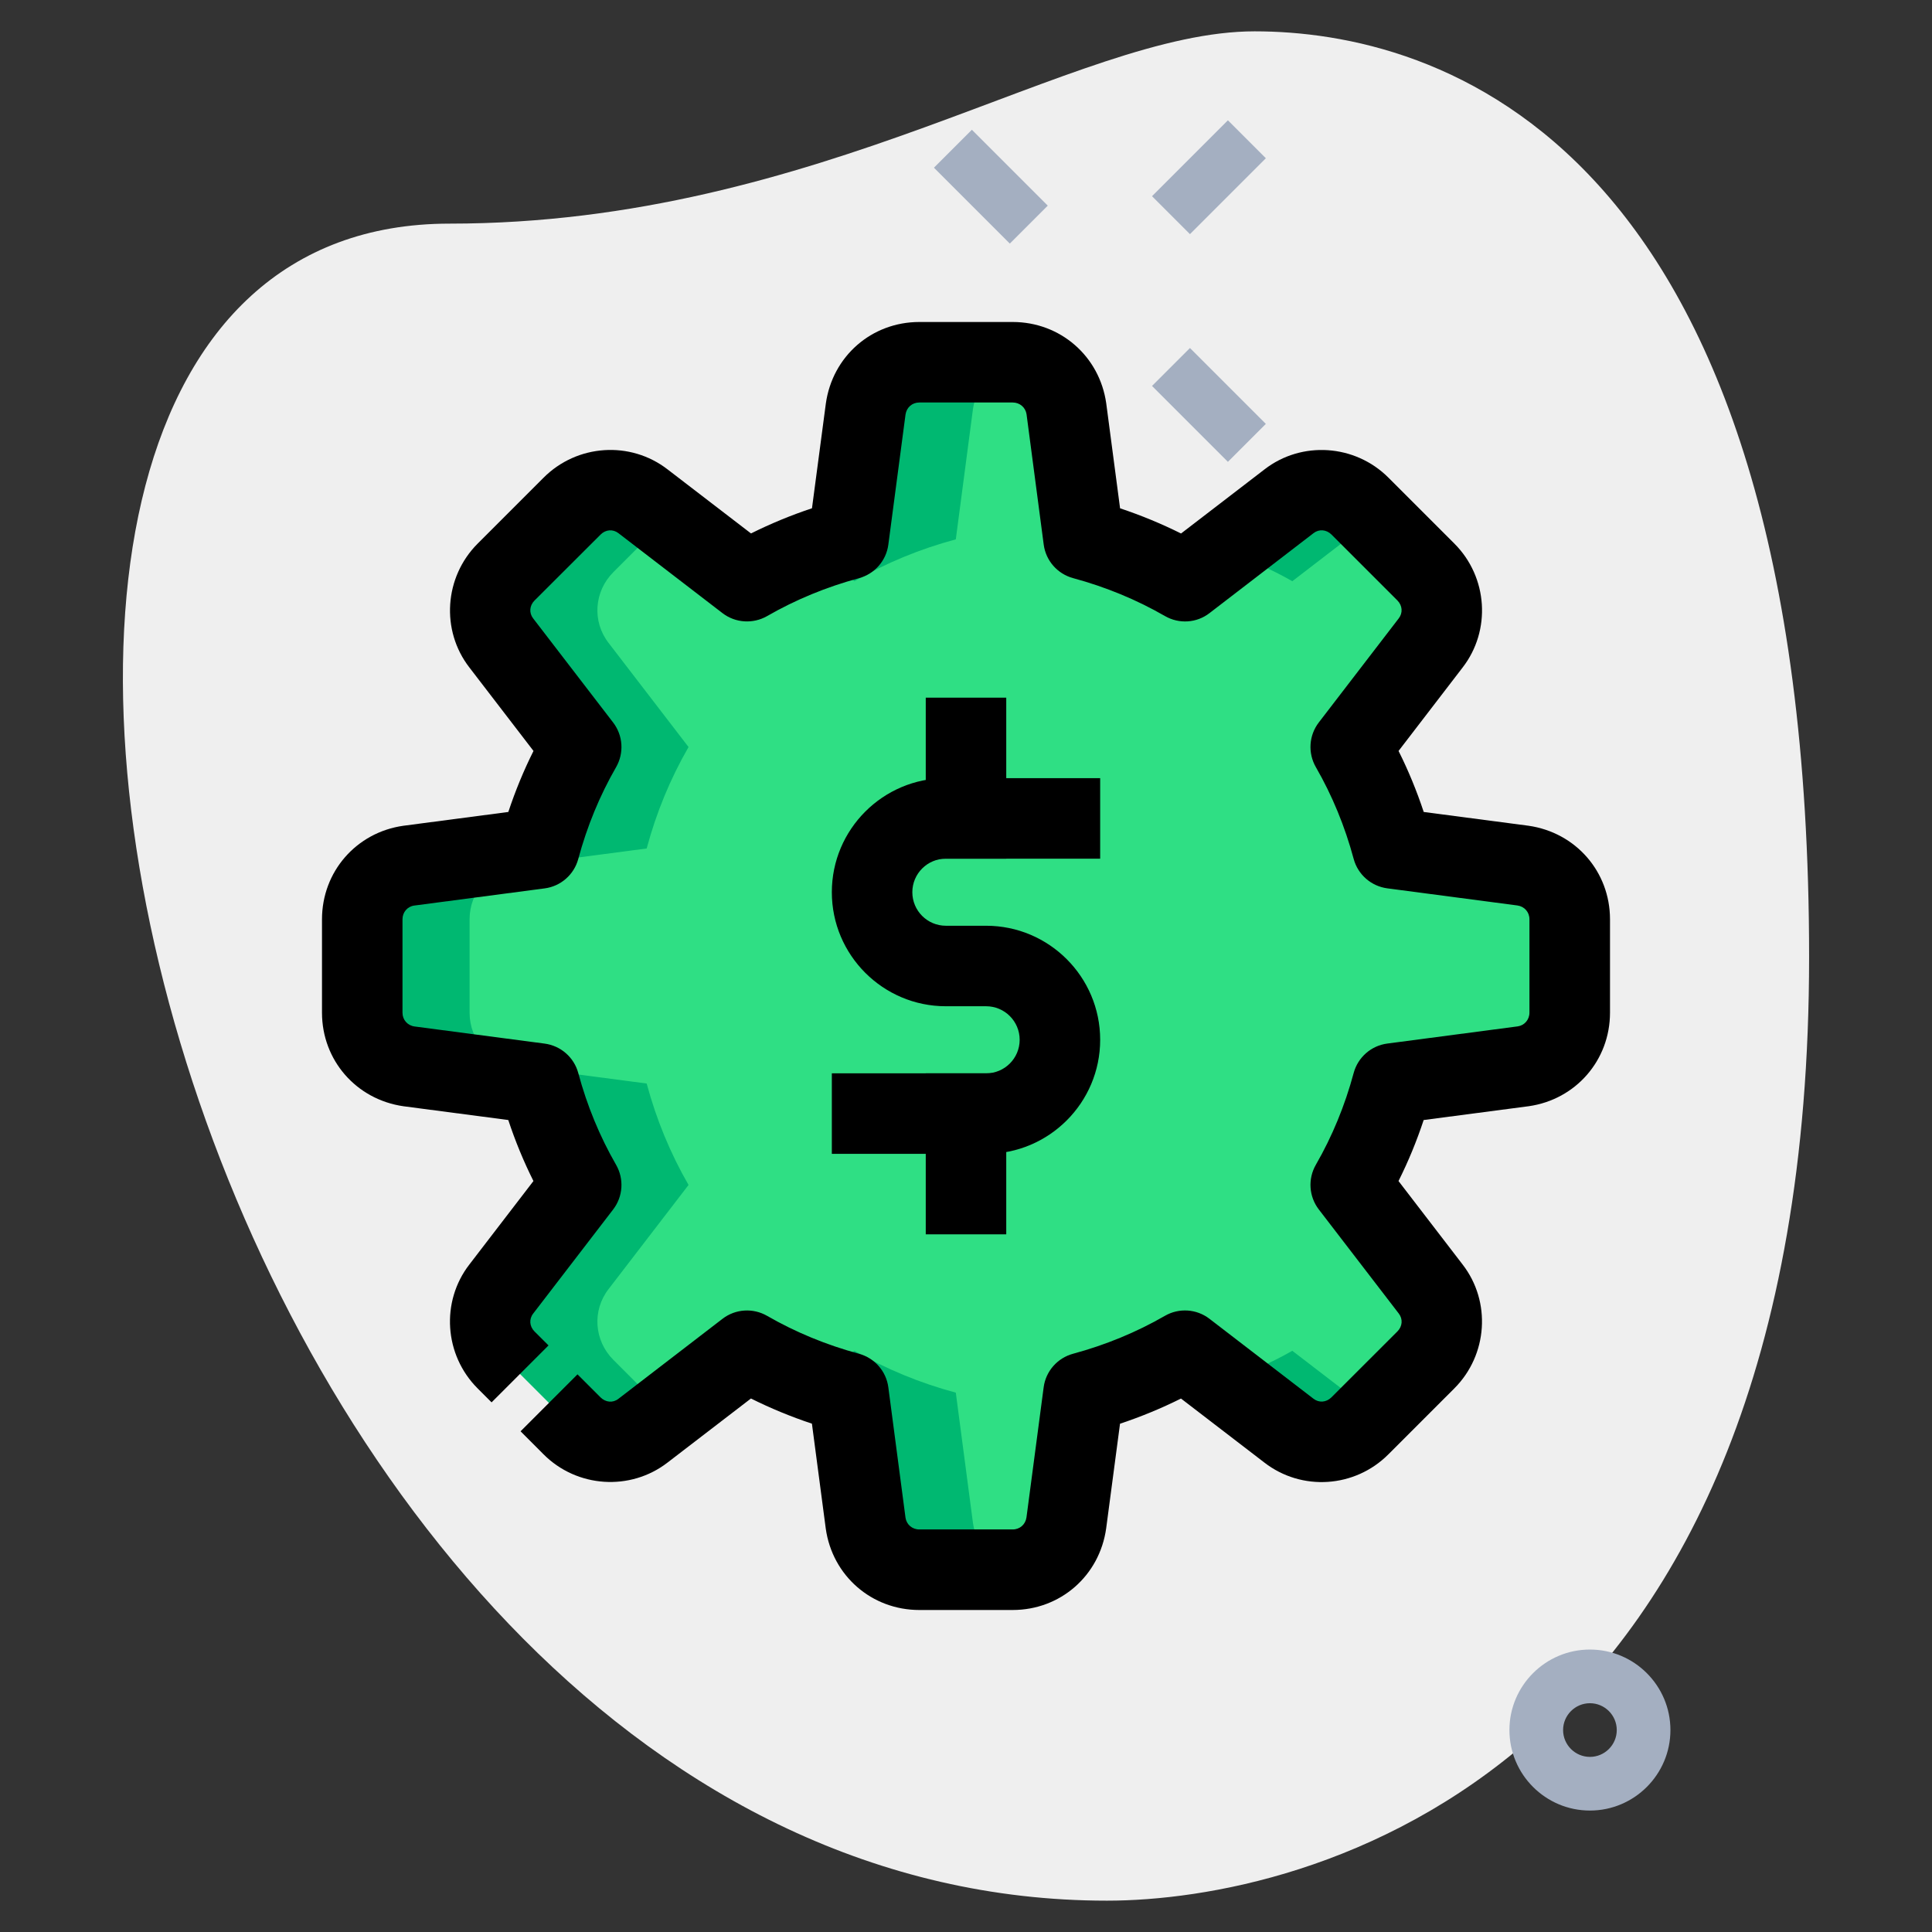 <svg id="LINE" enable-background="new 0 0 36 36" height="512" viewBox="0 0 36 36" width="512" xmlns="http://www.w3.org/2000/svg"><rect x="0" y="0" width="36" height="36" fill="#333333" stroke="none"/><path d="m8.377 4.167c6.917 0 11.667-3.583 15-3.583s10.333 1.916 10.333 17.249-9.417 17.583-13.083 17.583c-17.167.001-24.5-31.249-12.25-31.249z" fill="#efefef"/><path d="m17.965 2.477h1v2h-1z" fill="#a4afc1" transform="matrix(.707 -.707 .707 .707 2.95 14.075)"/><path d="m22.03 6.543h1v2h-1z" fill="#a4afc1" transform="matrix(.707 -.707 .707 .707 1.265 18.141)"/><path d="m21.53 2.8h2v1h-2z" fill="#a4afc1" transform="matrix(.707 -.707 .707 .707 4.265 16.898)"/><path d="m29.626 33.737c-.827 0-1.5-.673-1.5-1.5s.673-1.5 1.5-1.5 1.5.673 1.5 1.5-.673 1.5-1.5 1.5zm0-2c-.275 0-.5.224-.5.5s.225.5.5.5.5-.224.5-.5-.225-.5-.5-.5z" fill="#a4afc1"/><path d="m29.25 17.13v1.74c0 .51-.37.93-.87 1l-2.43.32c-.18.67-.44 1.3-.78 1.89l1.49 1.94c.31.4.27.96-.09 1.32l-1.23 1.23c-.36.36-.92.4-1.32.09l-1.94-1.49c-.59.34-1.22.6-1.89.78l-.32 2.43c-.07.5-.49.87-1 .87h-1.74c-.51 0-.93-.37-1-.87l-.32-2.43c-.67-.18-1.3-.44-1.89-.78l-1.94 1.49c-.4.31-.96.27-1.32-.09l-1.23-1.23c-.36-.36-.4-.92-.09-1.32l1.49-1.94c-.34-.59-.6-1.22-.78-1.89l-2.43-.32c-.5-.07-.87-.49-.87-1v-1.74c0-.51.37-.93.87-1l2.43-.32c.18-.67.44-1.3.78-1.89l-1.49-1.94c-.31-.4-.27-.96.09-1.32l1.23-1.23c.36-.36.92-.4 1.32-.09l1.94 1.49c.59-.34 1.22-.6 1.89-.78l.32-2.43c.07-.5.49-.87 1-.87h1.74c.51 0 .93.37 1 .87l.32 2.43c.67.18 1.3.44 1.89.78l1.94-1.49c.4-.31.96-.27 1.32.09l1.23 1.23c.36.36.4.92.09 1.32l-1.49 1.94c.34.59.6 1.22.78 1.89l2.43.32c.5.07.87.49.87 1z" fill="#2fdf84"/><path d="m19.75 15.25h-2.125c-.759 0-1.375.616-1.375 1.375 0 .759.616 1.375 1.375 1.375h.75c.759 0 1.375.616 1.375 1.375 0 .759-.616 1.375-1.375 1.375h-2.125z" fill="#2fdf84"/><path d="m18 20.75v1.5z" fill="#2fdf84"/><path d="m18 13.75v1.5z" fill="#2fdf84"/><g fill="#00b871"><path d="m24.08 10.83 1.504-1.156-.244-.244c-.36-.36-.92-.4-1.32-.09l-1.201.923c.436.157.861.337 1.261.567z"/><path d="m15.92 10.83c.59-.34 1.22-.6 1.89-.78l.32-2.43c.064-.455.422-.788.87-.846-.044-.006-.084-.024-.13-.024h-1.74c-.51 0-.93.37-1 .87l-.32 2.43c-.216.058-.421.138-.629.213z"/><path d="m18.13 28.38-.32-2.43c-.67-.18-1.3-.44-1.89-.78l-.739.567c.208.075.413.155.629.213l.32 2.43c.07.5.49.87 1 .87h1.74c.046 0 .086-.018.13-.024-.448-.058-.806-.391-.87-.846z"/><path d="m11.43 25.34c-.36-.36-.4-.92-.09-1.32l1.49-1.94c-.34-.59-.6-1.22-.78-1.89l-2.43-.32c-.5-.07-.87-.49-.87-1v-1.74c0-.51.37-.93.87-1l2.43-.32c.18-.67.44-1.3.78-1.89l-1.49-1.94c-.31-.4-.27-.96.09-1.32l.986-.986-.436-.334c-.4-.31-.96-.27-1.32.09l-1.23 1.23c-.36.36-.4.92-.09 1.32l1.49 1.94c-.34.59-.6 1.22-.78 1.89l-2.43.32c-.5.07-.87.49-.87 1v1.74c0 .51.37.93.87 1l2.43.32c.18.67.44 1.3.78 1.89l-1.49 1.94c-.31.4-.27.96.09 1.32l1.23 1.23c.36.36.92.4 1.32.09l.435-.334z"/><path d="m24.08 25.17c-.4.23-.825.41-1.261.567l1.201.923c.4.31.96.27 1.32-.09l.245-.245z"/></g><path d="m18.87 30h-1.74c-.887 0-1.619-.637-1.743-1.516l-.258-1.956c-.391-.13-.771-.287-1.136-.469l-1.556 1.195c-.692.533-1.685.47-2.309-.155l-.428-.429 1.061-1.061.43.43c.095.093.229.106.331.027l1.941-1.492c.24-.185.569-.206.831-.055.531.306 1.107.543 1.71.706.293.079.51.326.549.626l.32 2.43c.019.126.124.218.257.218h1.74c.133 0 .238-.092.257-.225l.32-2.423c.039-.3.256-.547.549-.626.603-.163 1.179-.4 1.71-.706.262-.152.591-.13.831.055l1.939 1.49c.102.079.237.068.332-.025l1.231-1.23c.094-.094.104-.23.027-.331l-1.492-1.942c-.185-.241-.206-.569-.055-.832.305-.529.542-1.105.705-1.711.079-.292.326-.509.627-.548l2.43-.32c.125-.018.218-.124.218-.256v-1.74c0-.133-.093-.239-.225-.257l-2.423-.319c-.301-.04-.548-.256-.627-.548-.163-.606-.4-1.182-.705-1.711-.151-.263-.13-.591.055-.832l1.49-1.94c.079-.103.068-.239-.025-.333l-1.229-1.229c-.095-.094-.23-.104-.331-.028l-1.941 1.492c-.239.186-.568.207-.831.055-.531-.306-1.107-.543-1.71-.706-.293-.079-.51-.326-.549-.626l-.32-2.43c-.02-.125-.125-.217-.258-.217h-1.74c-.133 0-.238.092-.257.225l-.32 2.423c-.039.3-.256.547-.549.626-.603.163-1.179.4-1.71.706-.263.15-.592.129-.831-.055l-1.939-1.49c-.102-.079-.238-.069-.332.025l-1.232 1.23c-.094.094-.104.23-.027.331l1.492 1.942c.185.241.206.569.055.832-.305.529-.542 1.105-.705 1.711-.079.292-.326.509-.627.548l-2.43.32c-.125.017-.218.123-.218.256v1.74c0 .133.093.239.225.257l2.423.319c.301.04.548.256.627.548.163.606.4 1.182.705 1.711.151.263.13.591-.055.832l-1.49 1.94c-.08.103-.069.239.025.333l.261.26-1.061 1.061-.261-.261c-.623-.624-.688-1.617-.152-2.309l1.193-1.554c-.183-.365-.339-.745-.469-1.137l-1.949-.256c-.884-.125-1.522-.858-1.522-1.744v-1.74c0-.886.638-1.619 1.516-1.743l1.956-.257c.13-.392.286-.772.469-1.137l-1.195-1.556c-.534-.69-.469-1.683.154-2.307l1.23-1.23c.624-.624 1.616-.69 2.31-.153l1.554 1.193c.365-.182.745-.339 1.136-.469l.258-1.949c.123-.885.855-1.522 1.742-1.522h1.74c.887 0 1.619.637 1.743 1.516l.258 1.956c.391.13.771.287 1.136.469l1.556-1.195c.691-.535 1.686-.469 2.309.155l1.229 1.229c.623.624.688 1.617.152 2.309l-1.193 1.554c.183.365.339.745.469 1.137l1.949.256c.884.125 1.522.858 1.522 1.744v1.74c0 .886-.638 1.619-1.516 1.743l-1.956.257c-.13.392-.286.772-.469 1.137l1.195 1.556c.534.69.469 1.683-.154 2.307l-1.23 1.23c-.622.624-1.614.692-2.31.153l-1.554-1.193c-.365.182-.745.339-1.136.469l-.258 1.949c-.123.885-.855 1.522-1.742 1.522z"/><path d="m18.375 21.5h-2.875v-1.5h2.875c.345 0 .625-.28.625-.625s-.28-.625-.625-.625h-.75c-1.172 0-2.125-.953-2.125-2.125s.953-2.125 2.125-2.125h2.875v1.5h-2.875c-.345 0-.625.28-.625.625s.28.625.625.625h.75c1.172 0 2.125.953 2.125 2.125s-.953 2.125-2.125 2.125z"/><path d="m17.25 20h1.5v3h-1.5z"/><path d="m17.25 13h1.5v3h-1.5z"/></svg>